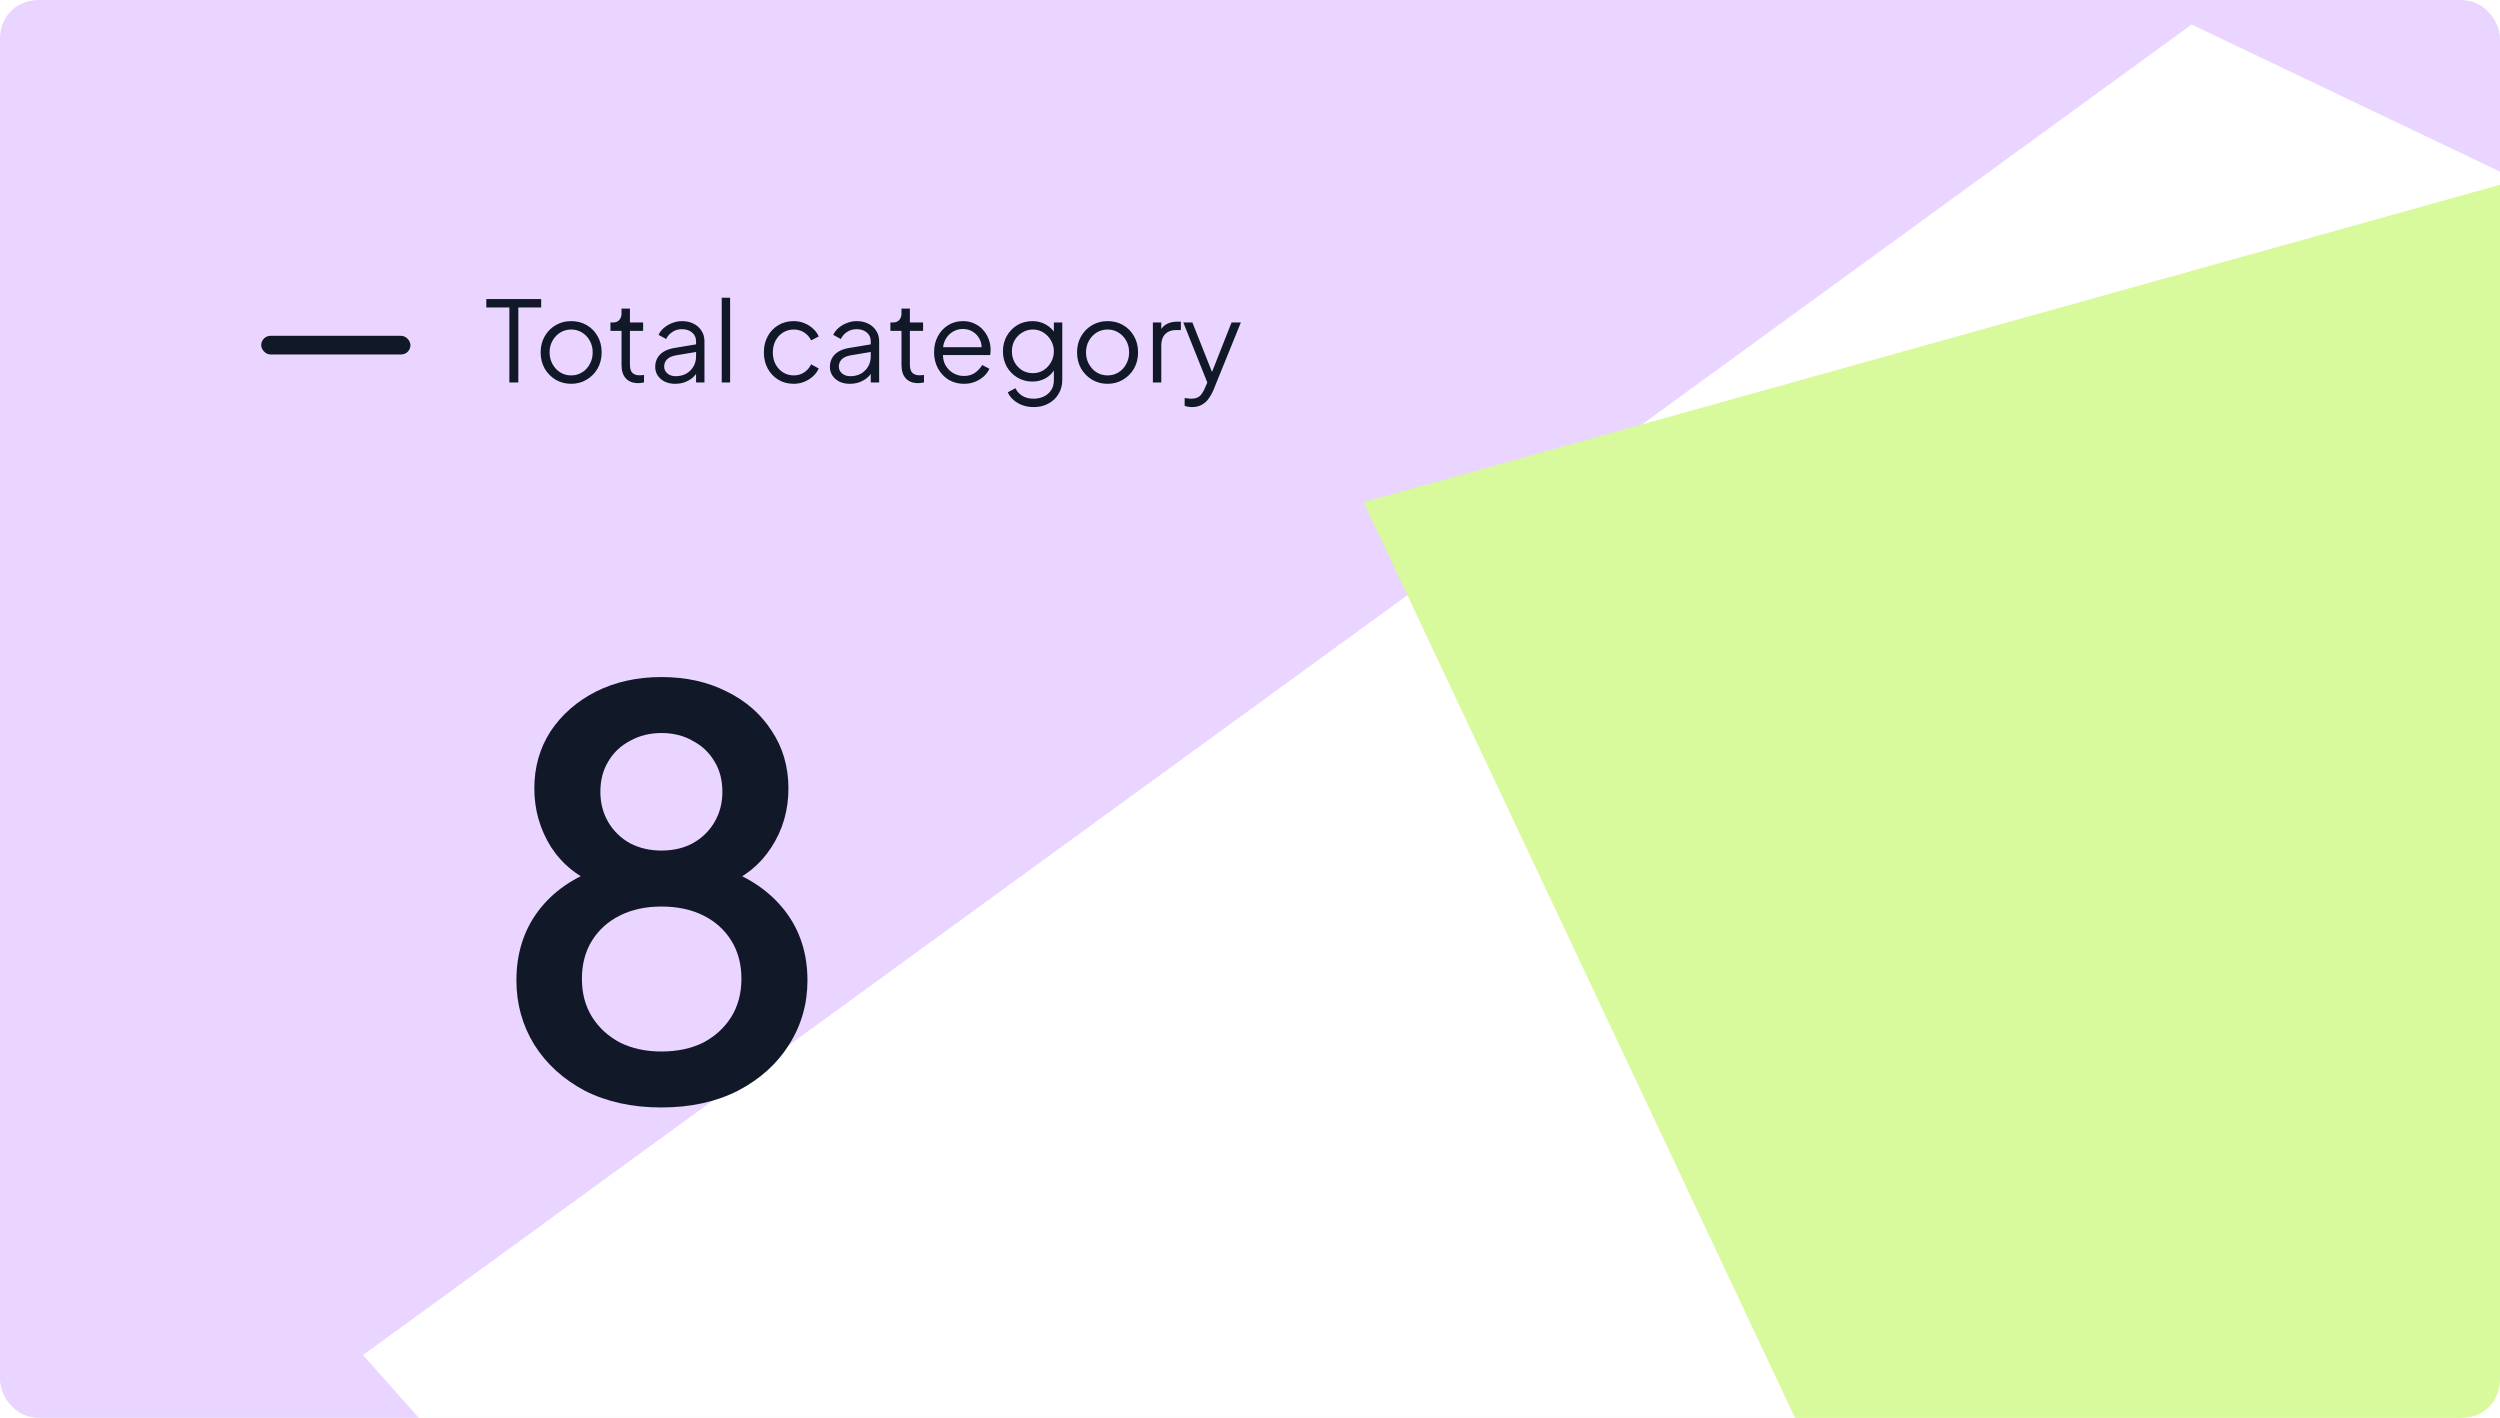 <svg width="268" height="152" viewBox="0 0 268 152" fill="none" xmlns="http://www.w3.org/2000/svg">
<g clip-path="url(#clip0_67_1398)">
<g filter="url(#filter0_f_67_1398)">
<path d="M-134 -76H846.146V479.904H-134V-76Z" fill="#E9D5FF"/>
<path d="M234.942 2.631L38.913 145.265L225.695 355.191L392.135 77.605" fill="white"/>
<path d="M388.436 -13.827L146.174 53.833L270.079 316.79L510.492 75.776" fill="#D9F99D"/>
</g>
<path d="M54.604 41V32.96H52.132V32.06H58.012V32.96H55.564V41H54.604ZM61.233 41.144C60.625 41.144 60.073 41 59.577 40.712C59.081 40.416 58.685 40.016 58.389 39.512C58.101 39 57.957 38.42 57.957 37.772C57.957 37.132 58.101 36.56 58.389 36.056C58.677 35.552 59.065 35.156 59.553 34.868C60.049 34.572 60.609 34.424 61.233 34.424C61.857 34.424 62.413 34.568 62.901 34.856C63.397 35.144 63.785 35.54 64.065 36.044C64.353 36.548 64.497 37.124 64.497 37.772C64.497 38.428 64.349 39.012 64.053 39.524C63.757 40.028 63.361 40.424 62.865 40.712C62.377 41 61.833 41.144 61.233 41.144ZM61.233 40.244C61.665 40.244 62.053 40.136 62.397 39.92C62.749 39.704 63.025 39.408 63.225 39.032C63.433 38.656 63.537 38.236 63.537 37.772C63.537 37.308 63.433 36.892 63.225 36.524C63.025 36.156 62.749 35.864 62.397 35.648C62.053 35.432 61.665 35.324 61.233 35.324C60.801 35.324 60.409 35.432 60.057 35.648C59.713 35.864 59.437 36.156 59.229 36.524C59.021 36.892 58.917 37.308 58.917 37.772C58.917 38.236 59.021 38.656 59.229 39.032C59.437 39.408 59.713 39.704 60.057 39.92C60.409 40.136 60.801 40.244 61.233 40.244ZM68.427 41.072C67.851 41.072 67.407 40.904 67.095 40.568C66.783 40.232 66.627 39.752 66.627 39.128V35.468H65.439V34.568H65.739C66.011 34.568 66.227 34.48 66.387 34.304C66.547 34.12 66.627 33.892 66.627 33.62V33.08H67.527V34.568H68.943V35.468H67.527V39.128C67.527 39.344 67.559 39.536 67.623 39.704C67.687 39.864 67.795 39.992 67.947 40.088C68.107 40.184 68.319 40.232 68.583 40.232C68.647 40.232 68.723 40.228 68.811 40.22C68.899 40.212 68.975 40.204 69.039 40.196V41C68.943 41.024 68.835 41.04 68.715 41.048C68.595 41.064 68.499 41.072 68.427 41.072ZM72.362 41.144C71.954 41.144 71.59 41.068 71.27 40.916C70.95 40.756 70.698 40.54 70.514 40.268C70.33 39.996 70.238 39.684 70.238 39.332C70.238 38.996 70.31 38.692 70.454 38.42C70.598 38.14 70.822 37.904 71.126 37.712C71.43 37.52 71.818 37.384 72.29 37.304L74.81 36.884V37.7L72.506 38.084C72.042 38.164 71.706 38.312 71.498 38.528C71.298 38.744 71.198 39 71.198 39.296C71.198 39.584 71.31 39.828 71.534 40.028C71.766 40.228 72.062 40.328 72.422 40.328C72.862 40.328 73.246 40.236 73.574 40.052C73.902 39.86 74.158 39.604 74.342 39.284C74.526 38.964 74.618 38.608 74.618 38.216V36.584C74.618 36.2 74.478 35.888 74.198 35.648C73.918 35.408 73.554 35.288 73.106 35.288C72.714 35.288 72.37 35.388 72.074 35.588C71.778 35.78 71.558 36.032 71.414 36.344L70.598 35.9C70.718 35.628 70.906 35.38 71.162 35.156C71.426 34.932 71.726 34.756 72.062 34.628C72.398 34.492 72.746 34.424 73.106 34.424C73.578 34.424 73.994 34.516 74.354 34.7C74.722 34.884 75.006 35.14 75.206 35.468C75.414 35.788 75.518 36.16 75.518 36.584V41H74.618V39.716L74.75 39.848C74.638 40.088 74.462 40.308 74.222 40.508C73.99 40.7 73.714 40.856 73.394 40.976C73.082 41.088 72.738 41.144 72.362 41.144ZM77.369 41V31.916H78.269V41H77.369ZM85.091 41.144C84.459 41.144 83.903 40.996 83.423 40.7C82.943 40.404 82.567 40.004 82.295 39.5C82.023 38.988 81.887 38.412 81.887 37.772C81.887 37.132 82.023 36.56 82.295 36.056C82.567 35.552 82.943 35.156 83.423 34.868C83.903 34.572 84.459 34.424 85.091 34.424C85.491 34.424 85.867 34.496 86.219 34.64C86.571 34.784 86.883 34.98 87.155 35.228C87.427 35.468 87.631 35.748 87.767 36.068L86.951 36.488C86.791 36.144 86.547 35.864 86.219 35.648C85.891 35.432 85.515 35.324 85.091 35.324C84.667 35.324 84.283 35.432 83.939 35.648C83.603 35.856 83.335 36.148 83.135 36.524C82.943 36.892 82.847 37.312 82.847 37.784C82.847 38.248 82.943 38.668 83.135 39.044C83.335 39.412 83.603 39.704 83.939 39.92C84.283 40.136 84.667 40.244 85.091 40.244C85.515 40.244 85.887 40.136 86.207 39.92C86.535 39.704 86.783 39.416 86.951 39.056L87.767 39.5C87.631 39.812 87.427 40.092 87.155 40.34C86.883 40.588 86.571 40.784 86.219 40.928C85.867 41.072 85.491 41.144 85.091 41.144ZM91.089 41.144C90.681 41.144 90.317 41.068 89.997 40.916C89.677 40.756 89.425 40.54 89.241 40.268C89.057 39.996 88.965 39.684 88.965 39.332C88.965 38.996 89.037 38.692 89.181 38.42C89.325 38.14 89.549 37.904 89.853 37.712C90.157 37.52 90.545 37.384 91.017 37.304L93.537 36.884V37.7L91.233 38.084C90.769 38.164 90.433 38.312 90.225 38.528C90.025 38.744 89.925 39 89.925 39.296C89.925 39.584 90.037 39.828 90.261 40.028C90.493 40.228 90.789 40.328 91.149 40.328C91.589 40.328 91.973 40.236 92.301 40.052C92.629 39.86 92.885 39.604 93.069 39.284C93.253 38.964 93.345 38.608 93.345 38.216V36.584C93.345 36.2 93.205 35.888 92.925 35.648C92.645 35.408 92.281 35.288 91.833 35.288C91.441 35.288 91.097 35.388 90.801 35.588C90.505 35.78 90.285 36.032 90.141 36.344L89.325 35.9C89.445 35.628 89.633 35.38 89.889 35.156C90.153 34.932 90.453 34.756 90.789 34.628C91.125 34.492 91.473 34.424 91.833 34.424C92.305 34.424 92.721 34.516 93.081 34.7C93.449 34.884 93.733 35.14 93.933 35.468C94.141 35.788 94.245 36.16 94.245 36.584V41H93.345V39.716L93.477 39.848C93.365 40.088 93.189 40.308 92.949 40.508C92.717 40.7 92.441 40.856 92.121 40.976C91.809 41.088 91.465 41.144 91.089 41.144ZM98.439 41.072C97.863 41.072 97.419 40.904 97.107 40.568C96.795 40.232 96.639 39.752 96.639 39.128V35.468H95.451V34.568H95.751C96.023 34.568 96.239 34.48 96.399 34.304C96.559 34.12 96.639 33.892 96.639 33.62V33.08H97.539V34.568H98.955V35.468H97.539V39.128C97.539 39.344 97.571 39.536 97.635 39.704C97.699 39.864 97.807 39.992 97.959 40.088C98.119 40.184 98.331 40.232 98.595 40.232C98.659 40.232 98.735 40.228 98.823 40.22C98.911 40.212 98.987 40.204 99.051 40.196V41C98.955 41.024 98.847 41.04 98.727 41.048C98.607 41.064 98.511 41.072 98.439 41.072ZM103.325 41.144C102.725 41.144 102.181 41 101.693 40.712C101.213 40.416 100.833 40.012 100.553 39.5C100.273 38.988 100.133 38.408 100.133 37.76C100.133 37.112 100.269 36.54 100.541 36.044C100.813 35.54 101.181 35.144 101.645 34.856C102.117 34.568 102.645 34.424 103.229 34.424C103.693 34.424 104.105 34.512 104.465 34.688C104.833 34.856 105.145 35.088 105.401 35.384C105.657 35.672 105.853 36 105.989 36.368C106.125 36.728 106.193 37.1 106.193 37.484C106.193 37.564 106.189 37.656 106.181 37.76C106.173 37.856 106.161 37.956 106.145 38.06H100.709V37.22H105.629L105.197 37.58C105.269 37.14 105.217 36.748 105.041 36.404C104.873 36.052 104.629 35.776 104.309 35.576C103.989 35.368 103.629 35.264 103.229 35.264C102.829 35.264 102.457 35.368 102.113 35.576C101.777 35.784 101.513 36.076 101.321 36.452C101.129 36.82 101.053 37.26 101.093 37.772C101.053 38.284 101.133 38.732 101.333 39.116C101.541 39.492 101.821 39.784 102.173 39.992C102.533 40.2 102.917 40.304 103.325 40.304C103.797 40.304 104.193 40.192 104.513 39.968C104.833 39.744 105.093 39.464 105.293 39.128L106.061 39.536C105.933 39.824 105.737 40.092 105.473 40.34C105.209 40.58 104.893 40.776 104.525 40.928C104.165 41.072 103.765 41.144 103.325 41.144ZM110.827 43.64C110.387 43.64 109.979 43.572 109.603 43.436C109.235 43.3 108.915 43.112 108.643 42.872C108.379 42.64 108.175 42.368 108.031 42.056L108.859 41.612C108.987 41.916 109.215 42.18 109.543 42.404C109.871 42.628 110.291 42.74 110.803 42.74C111.195 42.74 111.555 42.664 111.883 42.512C112.211 42.36 112.475 42.136 112.675 41.84C112.875 41.544 112.975 41.18 112.975 40.748V39.32L113.119 39.452C112.895 39.916 112.563 40.276 112.123 40.532C111.683 40.78 111.203 40.904 110.683 40.904C110.083 40.904 109.543 40.76 109.063 40.472C108.583 40.184 108.203 39.796 107.923 39.308C107.651 38.812 107.515 38.264 107.515 37.664C107.515 37.056 107.651 36.508 107.923 36.02C108.203 35.532 108.579 35.144 109.051 34.856C109.531 34.568 110.075 34.424 110.683 34.424C111.203 34.424 111.675 34.544 112.099 34.784C112.531 35.024 112.871 35.348 113.119 35.756L112.975 36.008V34.568H113.875V40.748C113.875 41.3 113.743 41.792 113.479 42.224C113.223 42.664 112.863 43.008 112.399 43.256C111.943 43.512 111.419 43.64 110.827 43.64ZM110.731 40.004C111.147 40.004 111.523 39.9 111.859 39.692C112.195 39.476 112.463 39.192 112.663 38.84C112.871 38.48 112.975 38.088 112.975 37.664C112.975 37.24 112.871 36.852 112.663 36.5C112.463 36.14 112.195 35.856 111.859 35.648C111.523 35.432 111.147 35.324 110.731 35.324C110.307 35.324 109.923 35.432 109.579 35.648C109.235 35.856 108.963 36.136 108.763 36.488C108.571 36.84 108.475 37.232 108.475 37.664C108.475 38.088 108.571 38.48 108.763 38.84C108.963 39.192 109.231 39.476 109.567 39.692C109.911 39.9 110.299 40.004 110.731 40.004ZM118.737 41.144C118.129 41.144 117.577 41 117.081 40.712C116.585 40.416 116.189 40.016 115.893 39.512C115.605 39 115.461 38.42 115.461 37.772C115.461 37.132 115.605 36.56 115.893 36.056C116.181 35.552 116.569 35.156 117.057 34.868C117.553 34.572 118.113 34.424 118.737 34.424C119.361 34.424 119.917 34.568 120.405 34.856C120.901 35.144 121.289 35.54 121.569 36.044C121.857 36.548 122.001 37.124 122.001 37.772C122.001 38.428 121.853 39.012 121.557 39.524C121.261 40.028 120.865 40.424 120.369 40.712C119.881 41 119.337 41.144 118.737 41.144ZM118.737 40.244C119.169 40.244 119.557 40.136 119.901 39.92C120.253 39.704 120.529 39.408 120.729 39.032C120.937 38.656 121.041 38.236 121.041 37.772C121.041 37.308 120.937 36.892 120.729 36.524C120.529 36.156 120.253 35.864 119.901 35.648C119.557 35.432 119.169 35.324 118.737 35.324C118.305 35.324 117.913 35.432 117.561 35.648C117.217 35.864 116.941 36.156 116.733 36.524C116.525 36.892 116.421 37.308 116.421 37.772C116.421 38.236 116.525 38.656 116.733 39.032C116.941 39.408 117.217 39.704 117.561 39.92C117.913 40.136 118.305 40.244 118.737 40.244ZM123.588 41V34.568H124.488V35.624L124.368 35.468C124.52 35.164 124.748 34.924 125.052 34.748C125.364 34.572 125.74 34.484 126.18 34.484H126.588V35.384H126.024C125.56 35.384 125.188 35.528 124.908 35.816C124.628 36.104 124.488 36.512 124.488 37.04V41H123.588ZM127.775 43.64C127.647 43.64 127.515 43.628 127.379 43.604C127.251 43.588 127.123 43.556 126.995 43.508V42.668C127.075 42.676 127.175 42.688 127.295 42.704C127.423 42.728 127.551 42.74 127.679 42.74C128.071 42.74 128.371 42.656 128.579 42.488C128.787 42.328 128.991 42.016 129.191 41.552L129.599 40.592L129.575 41.384L126.851 34.568H127.823L130.055 40.196H129.803L132.023 34.568H133.019L130.079 41.816C129.951 42.128 129.787 42.424 129.587 42.704C129.395 42.984 129.151 43.208 128.855 43.376C128.559 43.552 128.199 43.64 127.775 43.64Z" fill="#111827"/>
<path d="M70.9 118.72C67.78 118.72 65.04 118.12 62.68 116.92C60.36 115.68 58.56 114.04 57.28 112C56 109.92 55.36 107.62 55.36 105.1C55.36 102.22 56.14 99.74 57.7 97.66C59.3 95.54 61.54 94 64.42 93.04L64.12 94.84C62 94.04 60.32 92.7 59.08 90.82C57.88 88.9 57.28 86.8 57.28 84.52C57.28 82.24 57.86 80.2 59.02 78.4C60.22 76.6 61.84 75.18 63.88 74.14C65.96 73.1 68.3 72.58 70.9 72.58C73.54 72.58 75.88 73.1 77.92 74.14C79.96 75.14 81.56 76.54 82.72 78.34C83.92 80.14 84.52 82.2 84.52 84.52C84.52 86.88 83.9 89 82.66 90.88C81.46 92.72 79.82 94.04 77.74 94.84L77.44 93.04C80.32 94.04 82.56 95.58 84.16 97.66C85.76 99.74 86.56 102.22 86.56 105.1C86.56 107.62 85.9 109.92 84.58 112C83.3 114.04 81.48 115.68 79.12 116.92C76.76 118.12 74.02 118.72 70.9 118.72ZM70.9 112.72C72.62 112.72 74.12 112.4 75.4 111.76C76.68 111.08 77.68 110.16 78.4 109C79.12 107.84 79.48 106.48 79.48 104.92C79.48 103.36 79.12 102 78.4 100.84C77.68 99.68 76.68 98.78 75.4 98.14C74.12 97.5 72.62 97.18 70.9 97.18C69.22 97.18 67.74 97.5 66.46 98.14C65.18 98.78 64.18 99.68 63.46 100.84C62.74 102 62.38 103.36 62.38 104.92C62.38 106.48 62.74 107.84 63.46 109C64.18 110.16 65.18 111.08 66.46 111.76C67.74 112.4 69.22 112.72 70.9 112.72ZM70.9 91.18C72.18 91.18 73.3 90.92 74.26 90.4C75.26 89.84 76.04 89.08 76.6 88.12C77.16 87.16 77.44 86.08 77.44 84.88C77.44 83.64 77.16 82.56 76.6 81.64C76.04 80.68 75.26 79.94 74.26 79.42C73.3 78.86 72.18 78.58 70.9 78.58C69.66 78.58 68.54 78.86 67.54 79.42C66.54 79.94 65.76 80.68 65.2 81.64C64.64 82.56 64.36 83.64 64.36 84.88C64.36 86.08 64.64 87.16 65.2 88.12C65.76 89.08 66.54 89.84 67.54 90.4C68.54 90.92 69.66 91.18 70.9 91.18Z" fill="#111827"/>
<rect x="28" y="36" width="16" height="2" rx="1" fill="#111827"/>
</g>
<defs>
<filter id="filter0_f_67_1398" x="-190.71" y="-132.71" width="1093.57" height="813.42" filterUnits="userSpaceOnUse" color-interpolation-filters="sRGB">
<feFlood flood-opacity="0" result="BackgroundImageFix"/>
<feBlend mode="normal" in="SourceGraphic" in2="BackgroundImageFix" result="shape"/>
<feGaussianBlur stdDeviation="28.355" result="effect1_foregroundBlur_67_1398"/>
</filter>
<clipPath id="clip0_67_1398">
<rect width="268" height="152" rx="4" fill="white"/>
</clipPath>
</defs>
</svg>
